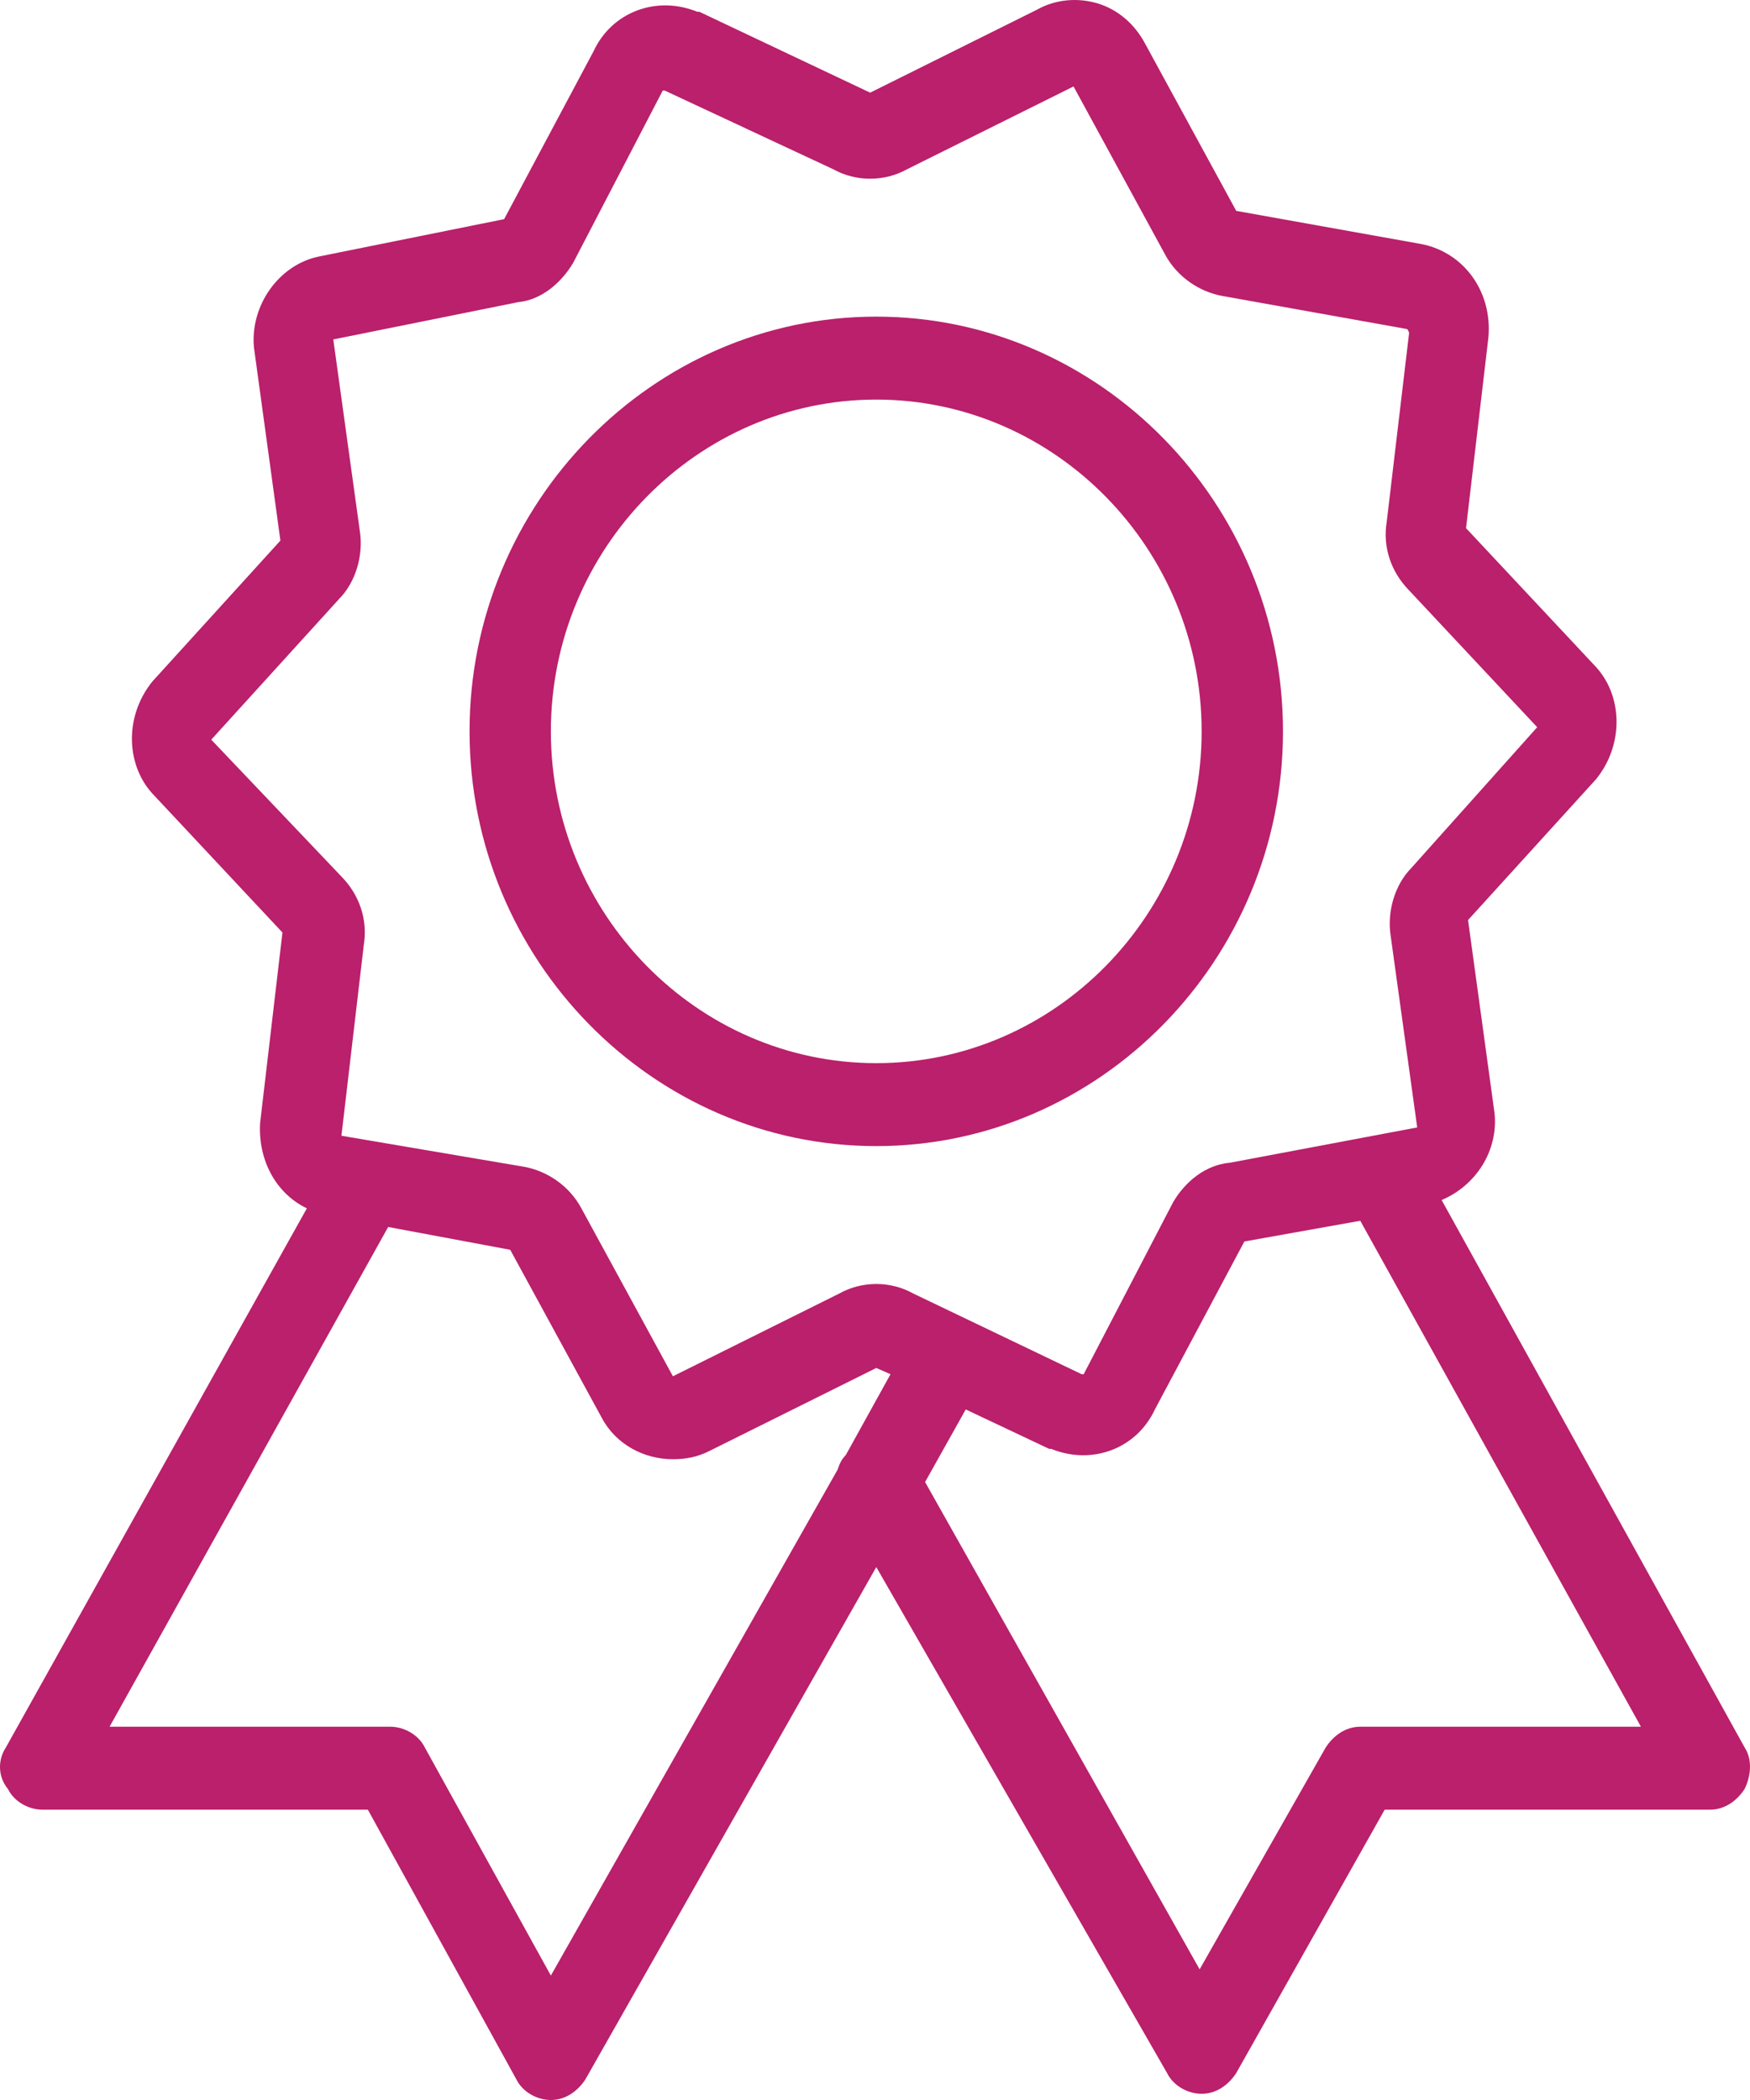 <svg width="60" height="72" viewBox="0 0 60 72" fill="none" xmlns="http://www.w3.org/2000/svg">
<path d="M0.201 59.913L10.521 41.428C9.475 40.93 8.847 39.793 8.917 38.513L9.684 31.972L5.291 27.279C4.315 26.284 4.245 24.578 5.221 23.369L9.614 18.534L8.708 11.922C8.568 10.5 9.544 9.078 10.939 8.794L17.284 7.514L20.352 1.755C20.979 0.404 22.513 -0.164 23.908 0.404H23.977L29.834 3.177L35.552 0.333C36.179 -0.022 36.946 -0.093 37.644 0.12C38.341 0.333 38.899 0.831 39.247 1.471L42.385 7.23L48.73 8.367C50.194 8.652 51.17 10.003 51.031 11.567L50.264 18.108L54.656 22.8C55.633 23.796 55.702 25.502 54.726 26.711L50.333 31.545L51.24 38.157C51.379 39.437 50.612 40.646 49.427 41.144L59.816 59.913C60.095 60.34 60.025 60.909 59.816 61.335C59.537 61.762 59.119 62.046 58.631 62.046H47.475L42.385 71.076C42.106 71.502 41.688 71.787 41.2 71.787C40.711 71.787 40.223 71.502 40.014 71.076L30.044 53.728L20.073 71.289C19.794 71.716 19.376 72 18.887 72C18.399 72 17.911 71.716 17.702 71.289L12.612 62.046H1.456C0.968 62.046 0.48 61.762 0.271 61.335C-0.078 60.909 -0.078 60.34 0.201 59.913ZM41.13 67.521L45.453 59.913C45.732 59.487 46.15 59.202 46.638 59.202H56.26L46.638 41.855L42.664 42.565L39.596 48.324C38.968 49.675 37.434 50.244 36.04 49.675H35.97L33.111 48.324L31.717 50.813L41.13 67.521ZM37.086 47.116C37.155 47.116 37.155 47.116 37.155 47.116L40.223 41.215C40.642 40.504 41.339 39.935 42.176 39.864L48.59 38.655L47.684 32.114C47.544 31.261 47.823 30.337 48.381 29.768L52.704 24.933L48.311 20.241C47.684 19.601 47.405 18.748 47.544 17.895L48.311 11.425C48.311 11.425 48.311 11.354 48.242 11.282L41.897 10.145C41.13 10.003 40.363 9.505 39.944 8.723L36.807 2.964L31.089 5.808C30.322 6.234 29.346 6.234 28.579 5.808L22.792 3.106C22.722 3.106 22.722 3.106 22.722 3.106L19.654 9.007C19.236 9.718 18.539 10.287 17.772 10.358L11.427 11.638L12.333 18.179C12.473 19.032 12.194 19.956 11.636 20.525L7.243 25.36L11.706 30.052C12.333 30.692 12.612 31.545 12.473 32.398L11.706 38.94L17.981 40.006C18.748 40.148 19.515 40.646 19.933 41.428L23.071 47.187L28.788 44.343C29.555 43.916 30.532 43.916 31.299 44.343L37.086 47.116ZM13.379 59.202C13.867 59.202 14.355 59.487 14.565 59.913L18.887 67.734L28.719 50.386C28.788 50.173 28.858 50.031 28.998 49.889L30.532 47.116L30.044 46.902L24.326 49.746C23.908 49.96 23.489 50.031 23.071 50.031C22.095 50.031 21.119 49.533 20.631 48.609L17.493 42.85L13.309 42.068L3.757 59.202H13.379Z" fill="#BA206B"/>
<path d="M16.099 25.075C16.099 17.255 22.374 10.856 30.044 10.856C37.713 10.856 43.988 17.255 43.988 25.075C43.988 32.896 37.713 39.295 30.044 39.295C22.374 39.295 16.099 32.896 16.099 25.075ZM30.044 36.451C36.179 36.451 41.199 31.332 41.199 25.075C41.199 18.819 36.179 13.7 30.044 13.7C23.908 13.7 18.887 18.819 18.887 25.075C18.887 31.332 23.908 36.451 30.044 36.451Z" fill="#BA206B"/>
</svg>
